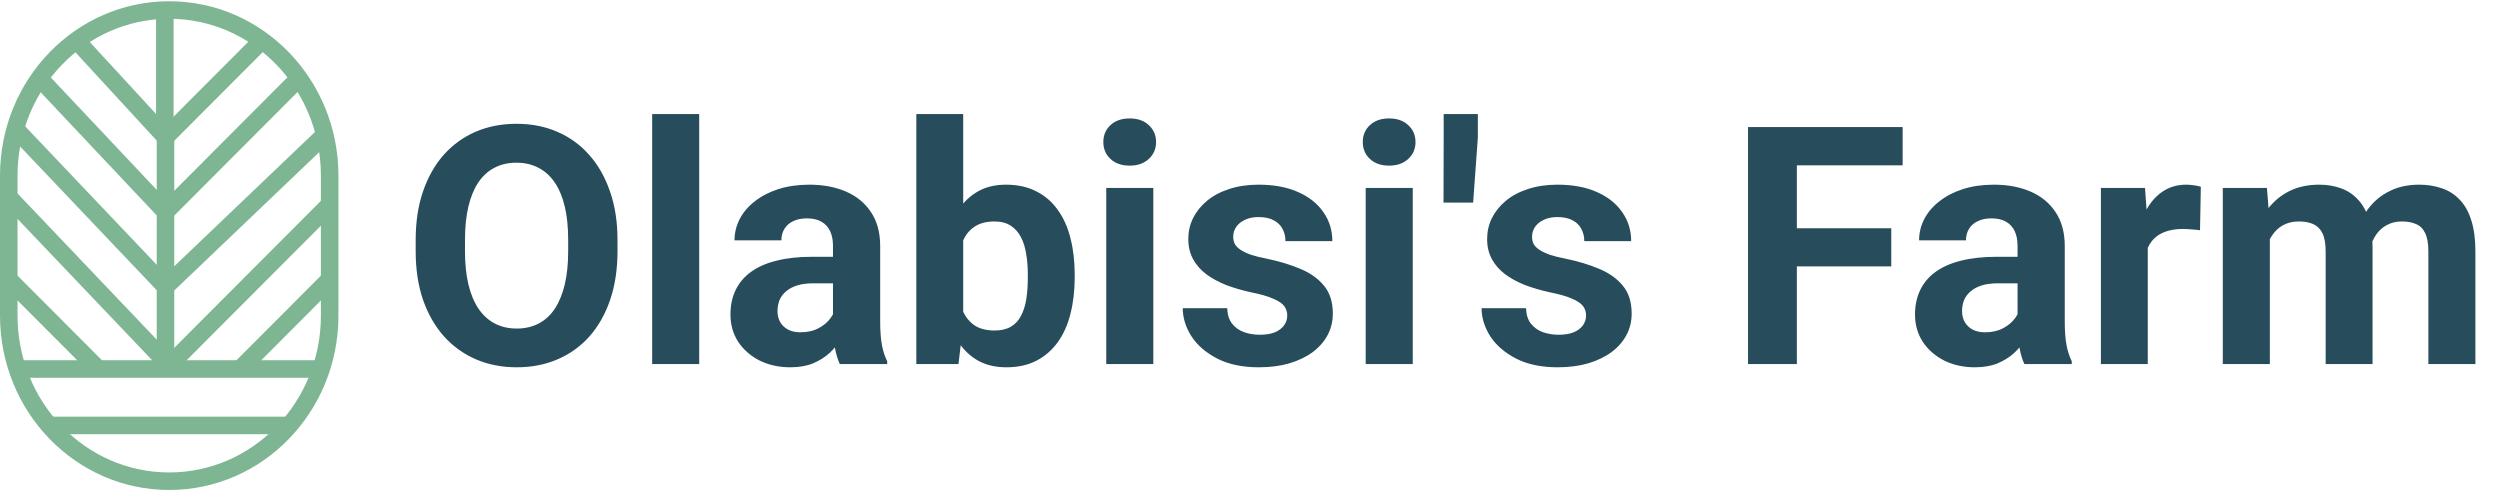 <svg width="285" height="56" viewBox="0 0 285 56" fill="none" xmlns="http://www.w3.org/2000/svg">
<path d="M70.394 27.361V28.642C70.394 30.695 70.116 32.538 69.56 34.171C69.003 35.804 68.217 37.195 67.203 38.346C66.189 39.484 64.977 40.356 63.566 40.962C62.169 41.568 60.616 41.871 58.909 41.871C57.215 41.871 55.662 41.568 54.252 40.962C52.854 40.356 51.642 39.484 50.615 38.346C49.589 37.195 48.791 35.804 48.222 34.171C47.665 32.538 47.387 30.695 47.387 28.642V27.361C47.387 25.296 47.665 23.453 48.222 21.832C48.778 20.199 49.564 18.808 50.578 17.657C51.605 16.507 52.817 15.629 54.215 15.023C55.625 14.416 57.177 14.113 58.872 14.113C60.579 14.113 62.132 14.416 63.529 15.023C64.939 15.629 66.152 16.507 67.166 17.657C68.193 18.808 68.984 20.199 69.541 21.832C70.11 23.453 70.394 25.296 70.394 27.361ZM64.772 28.642V27.324C64.772 25.889 64.643 24.628 64.383 23.539C64.123 22.451 63.74 21.535 63.232 20.793C62.725 20.051 62.107 19.494 61.377 19.123C60.647 18.74 59.812 18.548 58.872 18.548C57.932 18.548 57.097 18.74 56.367 19.123C55.65 19.494 55.037 20.051 54.53 20.793C54.035 21.535 53.658 22.451 53.398 23.539C53.139 24.628 53.009 25.889 53.009 27.324V28.642C53.009 30.064 53.139 31.326 53.398 32.427C53.658 33.515 54.042 34.437 54.549 35.191C55.056 35.934 55.675 36.496 56.404 36.88C57.134 37.263 57.969 37.455 58.909 37.455C59.849 37.455 60.684 37.263 61.414 36.88C62.144 36.496 62.756 35.934 63.251 35.191C63.746 34.437 64.123 33.515 64.383 32.427C64.643 31.326 64.772 30.064 64.772 28.642ZM79.709 13V41.5H74.347V13H79.709ZM94.961 36.973V28.029C94.961 27.386 94.856 26.836 94.645 26.378C94.435 25.908 94.107 25.543 93.662 25.283C93.229 25.023 92.666 24.894 91.974 24.894C91.38 24.894 90.867 24.999 90.434 25.209C90.001 25.407 89.667 25.698 89.432 26.081C89.197 26.452 89.079 26.891 89.079 27.398H83.735C83.735 26.545 83.933 25.735 84.329 24.968C84.725 24.201 85.3 23.527 86.055 22.945C86.809 22.352 87.706 21.888 88.745 21.554C89.796 21.22 90.972 21.053 92.27 21.053C93.829 21.053 95.215 21.312 96.427 21.832C97.639 22.352 98.591 23.131 99.284 24.17C99.989 25.209 100.342 26.508 100.342 28.066V36.657C100.342 37.758 100.41 38.661 100.546 39.366C100.682 40.059 100.88 40.665 101.14 41.185V41.5H95.74C95.481 40.956 95.283 40.275 95.147 39.459C95.023 38.63 94.961 37.801 94.961 36.973ZM95.666 29.273L95.703 32.297H92.716C92.011 32.297 91.398 32.377 90.879 32.538C90.359 32.699 89.933 32.928 89.599 33.225C89.265 33.509 89.017 33.843 88.856 34.227C88.708 34.61 88.634 35.031 88.634 35.488C88.634 35.946 88.739 36.36 88.949 36.731C89.159 37.09 89.463 37.375 89.858 37.585C90.254 37.783 90.718 37.882 91.25 37.882C92.054 37.882 92.753 37.721 93.347 37.399C93.94 37.078 94.398 36.682 94.72 36.212C95.054 35.742 95.227 35.297 95.239 34.876L96.649 37.14C96.451 37.647 96.179 38.172 95.833 38.717C95.499 39.261 95.072 39.774 94.553 40.257C94.033 40.727 93.409 41.117 92.679 41.426C91.949 41.723 91.083 41.871 90.081 41.871C88.807 41.871 87.65 41.617 86.611 41.11C85.585 40.591 84.768 39.88 84.162 38.977C83.568 38.061 83.272 37.022 83.272 35.859C83.272 34.808 83.469 33.874 83.865 33.058C84.261 32.241 84.842 31.555 85.609 30.998C86.389 30.429 87.36 30.002 88.522 29.718C89.685 29.421 91.034 29.273 92.567 29.273H95.666ZM104.461 13H109.805V36.898L109.267 41.5H104.461V13ZM122.515 31.258V31.648C122.515 33.144 122.354 34.517 122.032 35.767C121.723 37.016 121.241 38.098 120.585 39.014C119.929 39.917 119.113 40.622 118.136 41.129C117.171 41.624 116.033 41.871 114.722 41.871C113.497 41.871 112.433 41.624 111.53 41.129C110.64 40.634 109.891 39.935 109.285 39.032C108.679 38.129 108.19 37.072 107.819 35.859C107.448 34.647 107.17 33.324 106.984 31.889V31.035C107.17 29.6 107.448 28.277 107.819 27.064C108.19 25.852 108.679 24.795 109.285 23.892C109.891 22.989 110.64 22.29 111.53 21.795C112.421 21.3 113.472 21.053 114.685 21.053C116.008 21.053 117.159 21.306 118.136 21.814C119.125 22.308 119.942 23.013 120.585 23.929C121.241 24.832 121.723 25.908 122.032 27.157C122.354 28.394 122.515 29.761 122.515 31.258ZM117.171 31.648V31.258C117.171 30.441 117.109 29.674 116.985 28.957C116.874 28.227 116.676 27.59 116.392 27.046C116.107 26.489 115.717 26.05 115.223 25.729C114.74 25.407 114.116 25.246 113.349 25.246C112.619 25.246 112 25.37 111.493 25.617C110.986 25.865 110.565 26.211 110.231 26.656C109.91 27.102 109.669 27.634 109.508 28.252C109.347 28.858 109.248 29.526 109.211 30.256V32.687C109.248 33.664 109.409 34.53 109.693 35.284C109.99 36.026 110.436 36.614 111.029 37.047C111.635 37.468 112.421 37.678 113.386 37.678C114.14 37.678 114.765 37.529 115.26 37.232C115.755 36.936 116.138 36.515 116.41 35.971C116.695 35.426 116.893 34.789 117.004 34.06C117.115 33.317 117.171 32.513 117.171 31.648ZM131.477 21.424V41.5H126.114V21.424H131.477ZM125.78 16.191C125.78 15.412 126.052 14.769 126.597 14.262C127.141 13.755 127.871 13.501 128.786 13.501C129.689 13.501 130.413 13.755 130.957 14.262C131.514 14.769 131.792 15.412 131.792 16.191C131.792 16.971 131.514 17.614 130.957 18.121C130.413 18.628 129.689 18.882 128.786 18.882C127.871 18.882 127.141 18.628 126.597 18.121C126.052 17.614 125.78 16.971 125.78 16.191ZM146.747 35.952C146.747 35.569 146.636 35.222 146.413 34.913C146.19 34.604 145.776 34.319 145.17 34.06C144.576 33.788 143.716 33.54 142.591 33.317C141.576 33.095 140.63 32.816 139.752 32.482C138.886 32.136 138.132 31.722 137.488 31.239C136.857 30.757 136.363 30.188 136.004 29.532C135.645 28.864 135.466 28.104 135.466 27.25C135.466 26.409 135.645 25.617 136.004 24.875C136.375 24.133 136.901 23.477 137.581 22.908C138.274 22.327 139.115 21.875 140.104 21.554C141.106 21.22 142.232 21.053 143.481 21.053C145.226 21.053 146.722 21.331 147.972 21.888C149.233 22.444 150.198 23.211 150.866 24.189C151.547 25.153 151.887 26.254 151.887 27.491H146.543C146.543 26.972 146.432 26.508 146.209 26.1C145.999 25.679 145.665 25.351 145.207 25.116C144.762 24.869 144.18 24.745 143.463 24.745C142.869 24.745 142.356 24.85 141.923 25.061C141.49 25.259 141.156 25.531 140.921 25.877C140.698 26.211 140.587 26.582 140.587 26.99C140.587 27.299 140.649 27.578 140.772 27.825C140.909 28.06 141.125 28.277 141.422 28.475C141.719 28.672 142.102 28.858 142.572 29.031C143.055 29.192 143.648 29.34 144.354 29.477C145.801 29.773 147.093 30.163 148.231 30.645C149.369 31.116 150.272 31.759 150.94 32.575C151.608 33.379 151.942 34.437 151.942 35.748C151.942 36.639 151.744 37.455 151.349 38.197C150.953 38.94 150.384 39.589 149.642 40.145C148.899 40.69 148.009 41.117 146.97 41.426C145.943 41.723 144.786 41.871 143.5 41.871C141.632 41.871 140.049 41.537 138.75 40.869C137.464 40.201 136.486 39.354 135.818 38.327C135.163 37.288 134.835 36.224 134.835 35.136H139.9C139.925 35.866 140.111 36.453 140.457 36.898C140.816 37.344 141.267 37.665 141.812 37.863C142.368 38.061 142.968 38.16 143.611 38.16C144.304 38.16 144.879 38.067 145.337 37.882C145.795 37.684 146.141 37.424 146.376 37.103C146.623 36.769 146.747 36.385 146.747 35.952ZM161.053 21.424V41.5H155.69V21.424H161.053ZM155.356 16.191C155.356 15.412 155.629 14.769 156.173 14.262C156.717 13.755 157.447 13.501 158.362 13.501C159.265 13.501 159.989 13.755 160.533 14.262C161.09 14.769 161.368 15.412 161.368 16.191C161.368 16.971 161.09 17.614 160.533 18.121C159.989 18.628 159.265 18.882 158.362 18.882C157.447 18.882 156.717 18.628 156.173 18.121C155.629 17.614 155.356 16.971 155.356 16.191ZM168.475 13V15.69L167.937 23.094H164.56L164.578 15.969V13H168.475ZM180.813 35.952C180.813 35.569 180.702 35.222 180.479 34.913C180.257 34.604 179.842 34.319 179.236 34.06C178.643 33.788 177.783 33.54 176.657 33.317C175.643 33.095 174.697 32.816 173.818 32.482C172.952 32.136 172.198 31.722 171.555 31.239C170.924 30.757 170.429 30.188 170.07 29.532C169.712 28.864 169.532 28.104 169.532 27.25C169.532 26.409 169.712 25.617 170.07 24.875C170.441 24.133 170.967 23.477 171.647 22.908C172.34 22.327 173.181 21.875 174.171 21.554C175.173 21.22 176.299 21.053 177.548 21.053C179.292 21.053 180.789 21.331 182.038 21.888C183.3 22.444 184.265 23.211 184.933 24.189C185.613 25.153 185.953 26.254 185.953 27.491H180.609C180.609 26.972 180.498 26.508 180.275 26.1C180.065 25.679 179.731 25.351 179.273 25.116C178.828 24.869 178.247 24.745 177.529 24.745C176.936 24.745 176.422 24.85 175.989 25.061C175.556 25.259 175.222 25.531 174.987 25.877C174.765 26.211 174.653 26.582 174.653 26.99C174.653 27.299 174.715 27.578 174.839 27.825C174.975 28.06 175.191 28.277 175.488 28.475C175.785 28.672 176.169 28.858 176.639 29.031C177.121 29.192 177.715 29.34 178.42 29.477C179.867 29.773 181.16 30.163 182.298 30.645C183.436 31.116 184.339 31.759 185.007 32.575C185.675 33.379 186.009 34.437 186.009 35.748C186.009 36.639 185.811 37.455 185.415 38.197C185.019 38.94 184.45 39.589 183.708 40.145C182.966 40.69 182.075 41.117 181.036 41.426C180.009 41.723 178.853 41.871 177.566 41.871C175.699 41.871 174.115 41.537 172.816 40.869C171.53 40.201 170.553 39.354 169.885 38.327C169.229 37.288 168.901 36.224 168.901 35.136H173.967C173.992 35.866 174.177 36.453 174.523 36.898C174.882 37.344 175.334 37.665 175.878 37.863C176.435 38.061 177.035 38.16 177.678 38.16C178.37 38.16 178.946 38.067 179.403 37.882C179.861 37.684 180.207 37.424 180.442 37.103C180.69 36.769 180.813 36.385 180.813 35.952ZM204.842 14.484V41.5H199.275V14.484H204.842ZM215.604 26.025V30.367H203.32V26.025H215.604ZM216.902 14.484V18.845H203.32V14.484H216.902ZM230.002 36.973V28.029C230.002 27.386 229.897 26.836 229.687 26.378C229.476 25.908 229.148 25.543 228.703 25.283C228.27 25.023 227.707 24.894 227.015 24.894C226.421 24.894 225.908 24.999 225.475 25.209C225.042 25.407 224.708 25.698 224.473 26.081C224.238 26.452 224.12 26.891 224.12 27.398H218.776C218.776 26.545 218.974 25.735 219.37 24.968C219.766 24.201 220.341 23.527 221.096 22.945C221.85 22.352 222.747 21.888 223.786 21.554C224.838 21.22 226.013 21.053 227.312 21.053C228.87 21.053 230.256 21.312 231.468 21.832C232.68 22.352 233.632 23.131 234.325 24.17C235.03 25.209 235.383 26.508 235.383 28.066V36.657C235.383 37.758 235.451 38.661 235.587 39.366C235.723 40.059 235.921 40.665 236.181 41.185V41.5H230.781C230.521 40.956 230.324 40.275 230.188 39.459C230.064 38.63 230.002 37.801 230.002 36.973ZM230.707 29.273L230.744 32.297H227.757C227.052 32.297 226.439 32.377 225.92 32.538C225.4 32.699 224.974 32.928 224.64 33.225C224.306 33.509 224.058 33.843 223.897 34.227C223.749 34.61 223.675 35.031 223.675 35.488C223.675 35.946 223.78 36.36 223.99 36.731C224.201 37.09 224.504 37.375 224.899 37.585C225.295 37.783 225.759 37.882 226.291 37.882C227.095 37.882 227.794 37.721 228.388 37.399C228.981 37.078 229.439 36.682 229.761 36.212C230.095 35.742 230.268 35.297 230.28 34.876L231.69 37.14C231.493 37.647 231.22 38.172 230.874 38.717C230.54 39.261 230.113 39.774 229.594 40.257C229.074 40.727 228.45 41.117 227.72 41.426C226.99 41.723 226.124 41.871 225.122 41.871C223.848 41.871 222.691 41.617 221.652 41.11C220.626 40.591 219.809 39.88 219.203 38.977C218.609 38.061 218.312 37.022 218.312 35.859C218.312 34.808 218.51 33.874 218.906 33.058C219.302 32.241 219.883 31.555 220.65 30.998C221.43 30.429 222.401 30.002 223.563 29.718C224.726 29.421 226.075 29.273 227.608 29.273H230.707ZM244.846 25.803V41.5H239.502V21.424H244.53L244.846 25.803ZM250.895 21.294L250.802 26.248C250.542 26.211 250.227 26.18 249.855 26.155C249.497 26.118 249.169 26.1 248.872 26.1C248.118 26.1 247.462 26.199 246.905 26.396C246.361 26.582 245.903 26.86 245.532 27.232C245.174 27.603 244.901 28.054 244.716 28.586C244.543 29.118 244.444 29.724 244.419 30.404L243.343 30.07C243.343 28.771 243.473 27.578 243.732 26.489C243.992 25.388 244.369 24.43 244.864 23.613C245.371 22.797 245.99 22.166 246.72 21.721C247.45 21.275 248.285 21.053 249.225 21.053C249.521 21.053 249.825 21.078 250.134 21.127C250.443 21.164 250.697 21.22 250.895 21.294ZM258.762 25.58V41.5H253.399V21.424H258.428L258.762 25.58ZM258.02 30.757H256.535C256.535 29.359 256.702 28.073 257.036 26.898C257.382 25.71 257.883 24.683 258.539 23.817C259.207 22.939 260.03 22.259 261.007 21.776C261.984 21.294 263.116 21.053 264.402 21.053C265.293 21.053 266.109 21.189 266.852 21.461C267.594 21.721 268.231 22.135 268.763 22.704C269.307 23.261 269.728 23.991 270.024 24.894C270.321 25.784 270.47 26.854 270.47 28.104V41.5H265.126V28.697C265.126 27.782 265.002 27.077 264.755 26.582C264.507 26.087 264.155 25.741 263.697 25.543C263.252 25.345 262.714 25.246 262.083 25.246C261.39 25.246 260.784 25.388 260.265 25.673C259.757 25.957 259.337 26.353 259.003 26.86C258.669 27.355 258.422 27.936 258.261 28.605C258.1 29.273 258.02 29.99 258.02 30.757ZM269.969 30.145L268.058 30.386C268.058 29.075 268.218 27.856 268.54 26.73C268.874 25.605 269.363 24.615 270.006 23.762C270.661 22.908 271.472 22.246 272.437 21.776C273.401 21.294 274.515 21.053 275.776 21.053C276.741 21.053 277.619 21.195 278.411 21.48C279.203 21.752 279.877 22.191 280.434 22.797C281.003 23.391 281.436 24.17 281.732 25.135C282.042 26.1 282.196 27.281 282.196 28.679V41.5H276.834V28.679C276.834 27.751 276.71 27.046 276.463 26.564C276.228 26.069 275.882 25.729 275.424 25.543C274.979 25.345 274.447 25.246 273.828 25.246C273.185 25.246 272.622 25.376 272.14 25.636C271.657 25.883 271.255 26.23 270.934 26.675C270.612 27.12 270.371 27.64 270.21 28.233C270.049 28.815 269.969 29.452 269.969 30.145Z" fill="#274C5B"/>
<path d="M1.851 42.068H19.291H36.731" stroke="#7EB693" stroke-width="2" stroke-miterlimit="10"/>
<path d="M5.791 48.5L19.291 48.5L32.791 48.5" stroke="#7EB693" stroke-width="2" stroke-miterlimit="10"/>
<path d="M18.791 1.5L18.791 8.5L18.791 15.5" stroke="#7EB693" stroke-width="2" stroke-miterlimit="10"/>
<path d="M18.866 14.784V41.216" stroke="#7EB693" stroke-width="2" stroke-miterlimit="10"/>
<path d="M29.925 4.553L18.866 15.637" stroke="#7EB693" stroke-width="2" stroke-miterlimit="10"/>
<path d="M34.179 8.816L18.866 24.163" stroke="#7EB693" stroke-width="2" stroke-miterlimit="10"/>
<path d="M36.731 15.637L18.866 32.689" stroke="#7EB693" stroke-width="2" stroke-miterlimit="10"/>
<path d="M37.582 23.311L18.866 42.069" stroke="#7EB693" stroke-width="2" stroke-miterlimit="10"/>
<path d="M37.582 31.837L27.373 42.069" stroke="#7EB693" stroke-width="2" stroke-miterlimit="10"/>
<path d="M1 31.837L11.209 42.069" stroke="#7EB693" stroke-width="2" stroke-miterlimit="10"/>
<path d="M8.657 4.553L18.866 15.637" stroke="#7EB693" stroke-width="2" stroke-miterlimit="10"/>
<path d="M4.403 8.816L18.866 24.163" stroke="#7EB693" stroke-width="2" stroke-miterlimit="10"/>
<path d="M1.851 14.784L18.866 32.69" stroke="#7EB693" stroke-width="2" stroke-miterlimit="10"/>
<path d="M1 22.458L18.866 41.216" stroke="#7EB693" stroke-width="2" stroke-miterlimit="10"/>
<path d="M19.291 54.858C9.19 54.858 1 46.406 1 35.977V20.023C1 9.596 9.19 1.142 19.291 1.142C29.394 1.142 37.582 9.596 37.582 20.023V35.977C37.584 46.406 29.394 54.858 19.291 54.858Z" stroke="#7EB693" stroke-width="2" stroke-miterlimit="10"/>
</svg>
